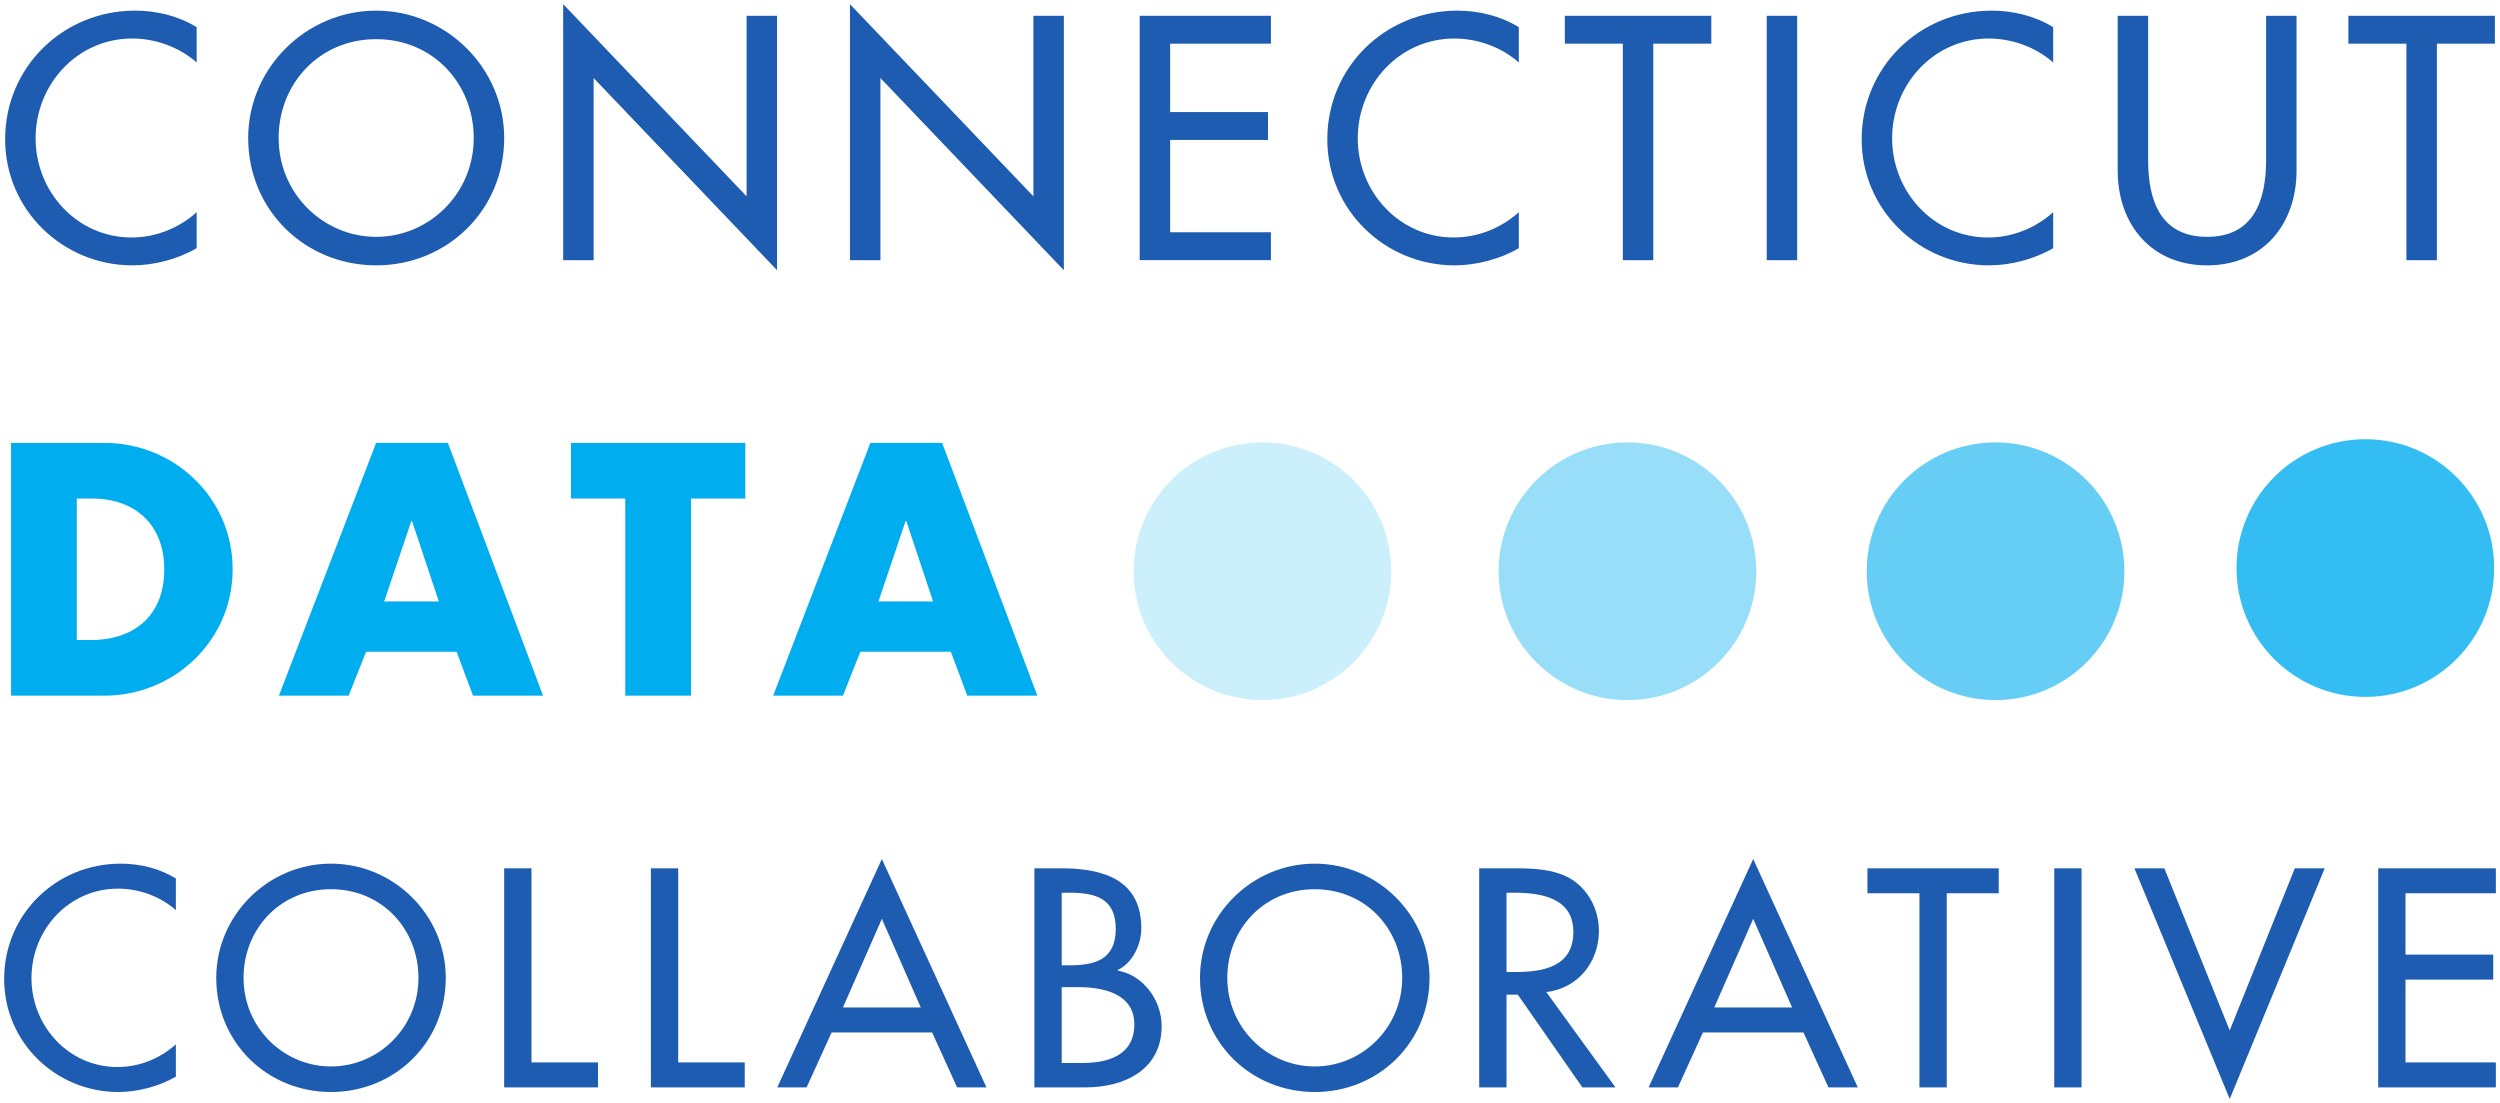 <?xml version="1.0" encoding="UTF-8" standalone="no"?>
<!-- Created with Inkscape (http://www.inkscape.org/) -->

<svg
   xmlns:dc="http://purl.org/dc/elements/1.1/"
   xmlns:cc="http://creativecommons.org/ns#"
   xmlns:rdf="http://www.w3.org/1999/02/22-rdf-syntax-ns#"
   xmlns:svg="http://www.w3.org/2000/svg"
   xmlns="http://www.w3.org/2000/svg"
   version="1.1"
   width="1202.5"
   height="530.613"
   id="svg2"
   xml:space="preserve"><defs
     id="defs6"><clipPath
       id="clipPath16"><path
         d="m -306,791.94 1224,0 0,-791.879 -1224,0 0,791.879 z"
         id="path18" /></clipPath><clipPath
       id="clipPath28"><path
         d="m -306,791.94 1224,0 0,-791.879 -1224,0 0,791.879 z"
         id="path30" /></clipPath><clipPath
       id="clipPath40"><path
         d="m -306,791.94 1224,0 0,-791.879 -1224,0 0,791.879 z"
         id="path42" /></clipPath><clipPath
       id="clipPath52"><path
         d="m -306,791.94 1224,0 0,-791.879 -1224,0 0,791.879 z"
         id="path54" /></clipPath></defs><g
     transform="matrix(1.25,0,0,-1.25,227,760.231)"
     id="g10"><g
       id="g12"><g
         clip-path="url(#clipPath16)"
         id="g14"><path
           d="m -177.346,340.49 35.862,0 c 26.961,0 49.407,21.285 49.407,48.633 0,27.349 -22.317,48.634 -49.407,48.634 l -35.862,0 0,-97.267 0,0 m 25.284,75.853 5.934,0 c 16.254,0 27.735,-9.804 27.735,-27.22 0,-18.963 -12.9,-27.219 -27.993,-27.219 l -5.676,0 0,54.438 0,0 m 146.157,-58.952 6.321,-16.9 26.961,0 -36.636,97.267 -27.606,0 -37.41,-97.267 26.832,0 6.708,16.9 34.83,0 0,0 m -6.837,19.35 -21.027,0 10.449,30.959 0.258,0 10.32,-30.959 0,0 m 97.03,39.603 20.898,0 0,21.414 -67.08,0 0,-21.414 20.898,0 0,-75.853 25.284,0 0,75.853 0,0 m 99.998,-58.952 6.321,-16.9 26.961,0 -36.636,97.267 -27.606,0 -37.41,-97.267 26.832,0 6.708,16.9 34.83,0 0,0 m -6.837,19.35 -21.027,0 10.449,30.959 0.258,0 10.32,-30.959 0,0 z"
           id="path20"
           style="fill:#00adef;fill-opacity:1;fill-rule:nonzero;stroke:none" /></g></g><path
       d="m 728.59,340.027 c 27.38,0 49.57,22.195 49.57,49.576 0,27.378 -22.191,49.573 -49.57,49.573 -27.38,0 -49.578,-22.195 -49.578,-49.573 0,-27.381 22.198,-49.576 49.578,-49.576 l 0,0 z"
       id="path22"
       style="fill:#33bdf2;fill-opacity:1;fill-rule:nonzero;stroke:none" /><g
       id="g24"><g
         clip-path="url(#clipPath28)"
         id="g26"><path
           d="m 586.289,338.795 c 27.379,0 49.574,22.195 49.574,49.574 0,27.38 -22.195,49.576 -49.574,49.576 -27.38,0 -49.575,-22.196 -49.575,-49.576 0,-27.379 22.195,-49.574 49.575,-49.574 l 0,0 z"
           id="path32"
           style="fill:#66cef5;fill-opacity:1;fill-rule:nonzero;stroke:none" /></g></g><path
       d="m 444.647,338.795 c 27.38,0 49.574,22.195 49.574,49.574 0,27.38 -22.194,49.576 -49.574,49.576 -27.38,0 -49.574,-22.196 -49.574,-49.576 0,-27.379 22.194,-49.574 49.574,-49.574 l 0,0 z"
       id="path34"
       style="fill:#99def9;fill-opacity:1;fill-rule:nonzero;stroke:none" /><g
       id="g36"><g
         clip-path="url(#clipPath40)"
         id="g38"><path
           d="m 304.185,338.795 c 27.38,0 49.575,22.195 49.575,49.574 0,27.38 -22.194,49.576 -49.575,49.576 -27.379,0 -49.574,-22.196 -49.574,-49.576 0,-27.379 22.195,-49.574 49.574,-49.574 l 0,0 z"
           id="path44"
           style="fill:#cceffc;fill-opacity:1;fill-rule:nonzero;stroke:none" /></g></g><path
       d="m -113.926,270.152 c -6.373,3.912 -13.863,5.701 -21.242,5.701 -24.82,0 -44.832,-19.453 -44.832,-44.385 0,-24.373 19.9,-43.49 43.937,-43.49 7.379,0 15.652,2.125 22.137,5.926 l 0,12.41 c -6.261,-5.59 -14.199,-8.721 -22.472,-8.721 -18.782,0 -33.093,15.764 -33.093,34.211 0,18.67 14.422,34.434 33.317,34.434 7.937,0 16.211,-2.906 22.248,-8.274 l 0,12.188 0,0 m 59.7,5.701 c -24.148,0 -44.161,-19.789 -44.161,-43.938 0,-25.043 19.789,-43.938 44.161,-43.938 24.373,0 44.161,18.895 44.161,43.938 0,24.148 -20.012,43.938 -44.161,43.938 l 0,0 m 0,-78.037 c -18.223,0 -33.651,14.869 -33.651,34.1 0,18.559 13.863,34.1 33.651,34.1 19.789,0 33.652,-15.541 33.652,-34.1 0,-19.23 -15.428,-34.1 -33.652,-34.1 l 0,0 m 77.141,76.248 -10.509,0 0,-84.297 36.111,0 0,9.615 -25.602,0 0,74.682 0,0 m 56.458,0 -10.509,0 0,-84.297 36.112,0 0,9.615 -25.603,0 0,74.682 0,0 m 97.713,-63.166 9.615,-21.131 11.291,0 -40.247,87.875 -40.249,-87.875 11.292,0 9.615,21.131 38.683,0 0,0 m -4.36,9.613 -29.963,0 14.982,34.1 14.981,-34.1 0,0 m 54.221,44.162 2.907,0 c 9.839,0 17.888,-2.014 17.888,-13.863 0,-12.074 -8.161,-14.088 -18.112,-14.088 l -2.683,0 0,27.951 0,0 m 0,-36.336 6.485,0 c 9.391,0 21.465,-2.459 21.465,-14.311 0,-11.963 -10.173,-14.869 -19.9,-14.869 l -8.05,0 0,29.18 0,0 m -10.509,-38.57 19.677,0 c 14.869,0 29.291,6.707 29.291,23.59 0,9.838 -6.931,19.564 -16.881,21.354 l 0,0.225 c 5.702,2.682 9.056,9.838 9.056,15.986 0,19.006 -14.982,23.143 -30.857,23.143 l -10.286,0 0,-84.297 0,0 m 107.886,86.086 c -24.149,0 -44.161,-19.789 -44.161,-43.938 0,-25.043 19.788,-43.938 44.161,-43.938 24.372,0 44.161,18.895 44.161,43.938 0,24.148 -20.013,43.938 -44.161,43.938 l 0,0 m 0,-78.037 c -18.224,0 -33.652,14.869 -33.652,34.1 0,18.559 13.863,34.1 33.652,34.1 19.788,0 33.651,-15.541 33.651,-34.1 0,-19.23 -15.429,-34.1 -33.651,-34.1 l 0,0 m 89.103,28.621 c 12.187,1.453 20.236,11.516 20.236,23.59 0,8.049 -4.025,15.988 -11.069,20.125 -6.707,3.801 -14.757,3.912 -22.248,3.912 l -12.745,0 0,-84.297 10.51,0 0,35.664 4.36,0 24.819,-35.664 12.745,0 -26.608,36.67 0,0 m -15.316,38.236 2.795,0 c 10.397,0 22.919,-1.9 22.919,-15.094 0,-13.416 -11.627,-15.428 -22.36,-15.428 l -3.353,0 0,30.521 0,0 m 114.26,-53.775 9.615,-21.131 11.291,0 -40.248,87.875 -40.248,-87.875 11.292,0 9.615,21.131 38.683,0 0,0 m -4.36,9.613 -29.963,0 14.981,34.1 14.982,-34.1 0,0 m 59.494,43.938 20.012,0 0,9.615 -50.532,0 0,-9.615 20.012,0 0,-74.682 10.509,0 0,74.682 0,0 m 51.875,9.615 -10.509,0 0,-84.297 10.509,0 0,84.297 0,0 m 31.862,0 -11.516,0 36.671,-88.77 36.554,88.77 -11.511,0 -25.043,-62.385 -25.155,62.385 0,0 m 82.289,-84.297 45.27,0 0,9.615 -34.77,0 0,31.861 33.77,0 0,9.615 -33.77,0 0,23.59 34.77,0 0,9.615 -45.27,0 0,-84.297 0,0 z"
       id="path46"
       style="fill:#1d5cb0;fill-opacity:1;fill-rule:nonzero;stroke:none" /><g
       id="g48"><g
         clip-path="url(#clipPath52)"
         id="g50"><path
           d="m -105.925,597.731 c -7.108,4.364 -15.463,6.36 -23.693,6.36 -27.684,0 -50.005,-21.698 -50.005,-49.506 0,-27.185 22.197,-48.509 49.007,-48.509 8.23,0 17.458,2.37 24.691,6.61 l 0,13.841 c -6.983,-6.235 -15.837,-9.726 -25.065,-9.726 -20.949,0 -36.911,17.582 -36.911,38.158 0,20.825 16.086,38.407 37.161,38.407 8.853,0 18.081,-3.242 24.815,-9.226 l 0,13.592 0,0 m 69.083,6.36 c -26.935,0 -49.256,-22.072 -49.256,-49.007 0,-27.933 22.071,-49.008 49.256,-49.008 27.185,0 49.257,21.075 49.257,49.008 0,26.935 -22.322,49.007 -49.257,49.007 l 0,0 m 0,-87.041 c -20.326,0 -37.535,16.585 -37.535,38.034 0,20.7 15.463,38.033 37.535,38.033 22.072,0 37.535,-17.333 37.535,-38.033 0,-21.449 -17.209,-38.034 -37.535,-38.034 l 0,0 m 71.95,-8.978 11.722,0 0,70.081 70.58,-73.947 0,97.889 -11.721,0 0,-69.457 -70.581,73.947 0,-98.513 0,0 m 110.358,0 11.722,0 0,70.081 70.58,-73.947 0,97.889 -11.721,0 0,-69.457 -70.581,73.947 0,-98.513 0,0 m 111.481,0 50.503,0 0,10.724 -38.781,0 0,35.539 37.659,0 0,10.725 -37.659,0 0,26.311 38.781,0 0,10.724 -50.503,0 0,-94.023 0,0 m 145.897,89.659 c -7.107,4.364 -15.462,6.36 -23.692,6.36 -27.683,0 -50.004,-21.698 -50.004,-49.506 0,-27.185 22.195,-48.509 49.007,-48.509 8.229,0 17.458,2.37 24.689,6.61 l 0,13.841 c -6.982,-6.235 -15.837,-9.726 -25.063,-9.726 -20.95,0 -36.912,17.582 -36.912,38.158 0,20.825 16.087,38.407 37.161,38.407 8.854,0 18.081,-3.242 24.814,-9.226 l 0,13.592 0,0 m 51.75,-6.36 22.321,0 0,10.724 -56.364,0 0,-10.724 22.321,0 0,-83.299 11.722,0 0,83.299 0,0 m 55.366,10.724 -11.722,0 0,-94.023 11.722,0 0,94.023 0,0 m 98.512,-4.364 c -7.106,4.364 -15.462,6.36 -23.692,6.36 -27.684,0 -50.004,-21.698 -50.004,-49.506 0,-27.185 22.195,-48.509 49.007,-48.509 8.229,0 17.458,2.37 24.689,6.61 l 0,13.841 c -6.982,-6.235 -15.836,-9.726 -25.064,-9.726 -20.95,0 -36.911,17.582 -36.911,38.158 0,20.825 16.086,38.407 37.16,38.407 8.854,0 18.082,-3.242 24.814,-9.226 l 0,13.592 0,0 m 24.815,4.364 0,-59.481 c 0,-20.701 12.844,-36.538 34.417,-36.538 21.573,0 34.415,15.837 34.415,36.538 l 0,59.481 -11.719,0 0,-55.491 c 0,-15.338 -4.614,-29.554 -22.696,-29.554 -18.081,0 -22.695,14.216 -22.695,29.554 l 0,55.491 -11.722,0 0,0 m 122.832,-10.724 22.319,0 0,10.724 -56.369,0 0,-10.724 22.319,0 0,-83.299 11.73,0 0,83.299 0,0 z"
           id="path56"
           style="fill:#1d5cb0;fill-opacity:1;fill-rule:nonzero;stroke:none" /></g></g></g></svg>